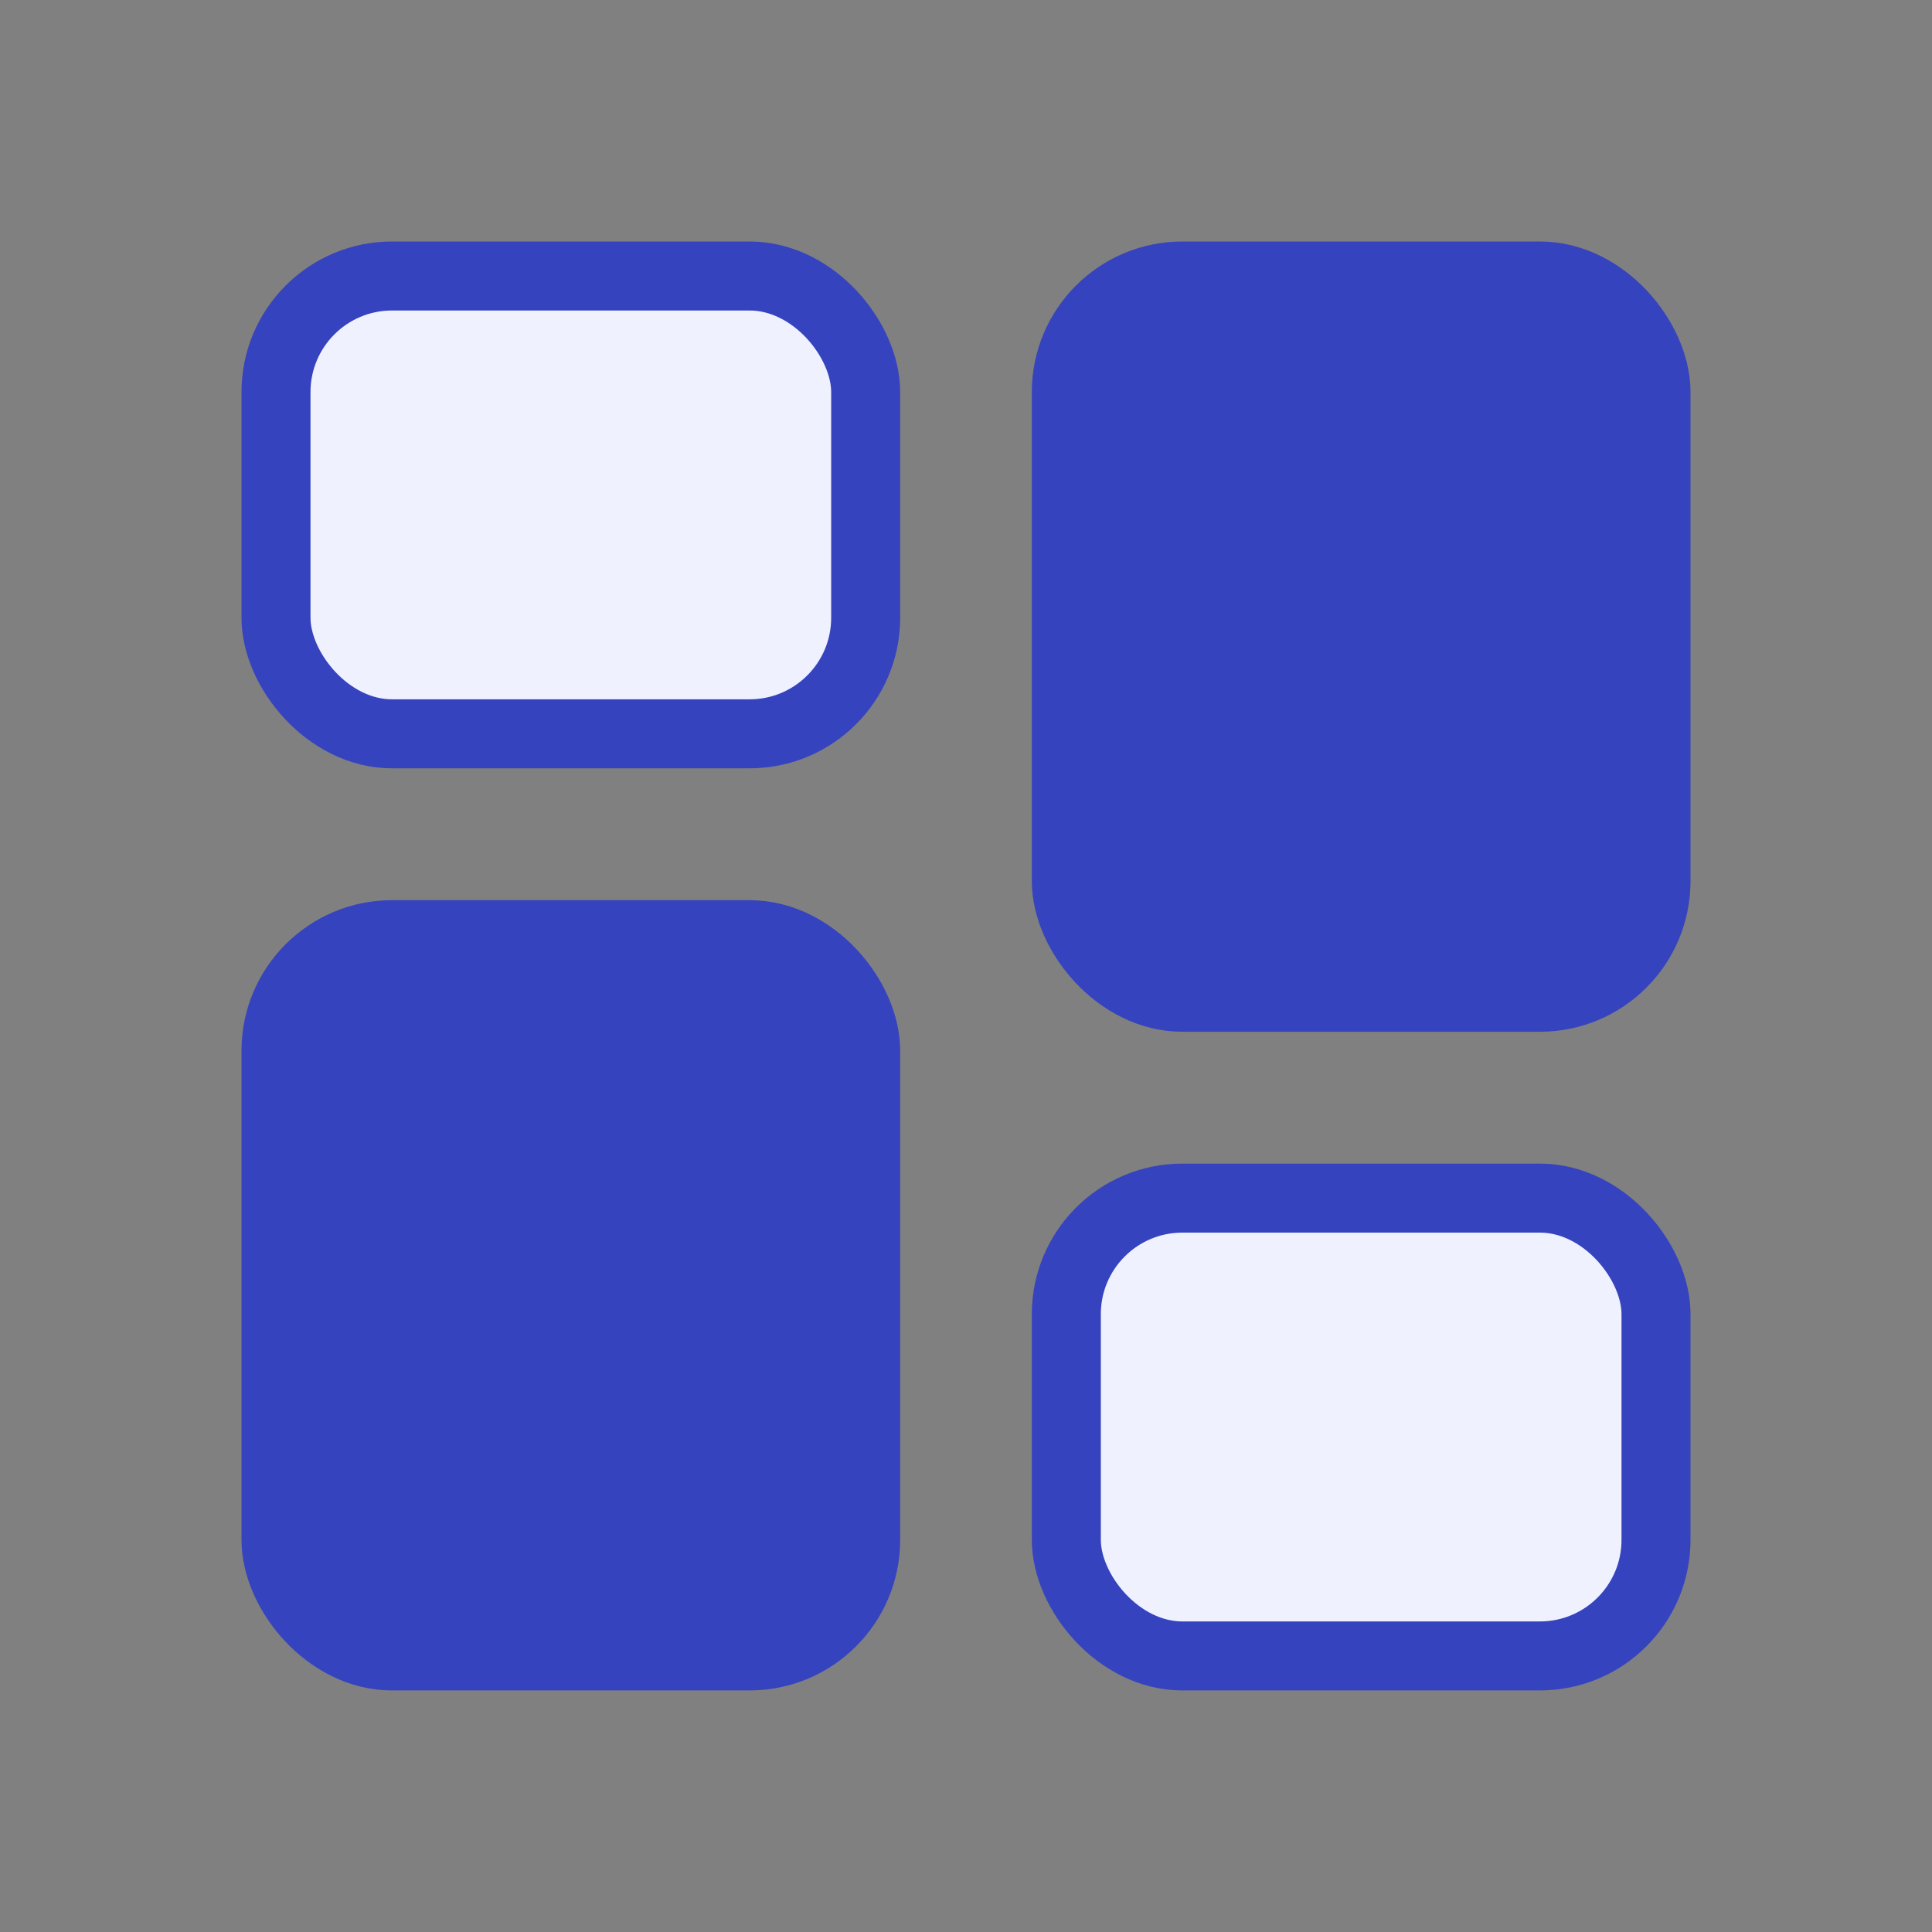 <svg width="28" height="28" viewBox="0 0 28 28" fill="none" xmlns="http://www.w3.org/2000/svg">
    <rect x="0" y="0" width="28" height="28" fill="#808080" stroke="none"/>
    <rect x="4" y="4" width="8.546" height="6.635" rx="1.682" fill="#EFF1FF" stroke="#3543BF"/>
    <rect x="4" y="13.546" width="8.546" height="10.453" rx="1.682" fill="#3543BF" stroke="#3543BF"/>
    <rect x="15.454" y="4" width="8.546" height="10.453" rx="1.682" fill="#3543BF" stroke="#3543BF"/>
    <rect x="15.454" y="17.364" width="8.546" height="6.635" rx="1.682" fill="#EFF1FF" stroke="#3543BF"/>
</svg>
